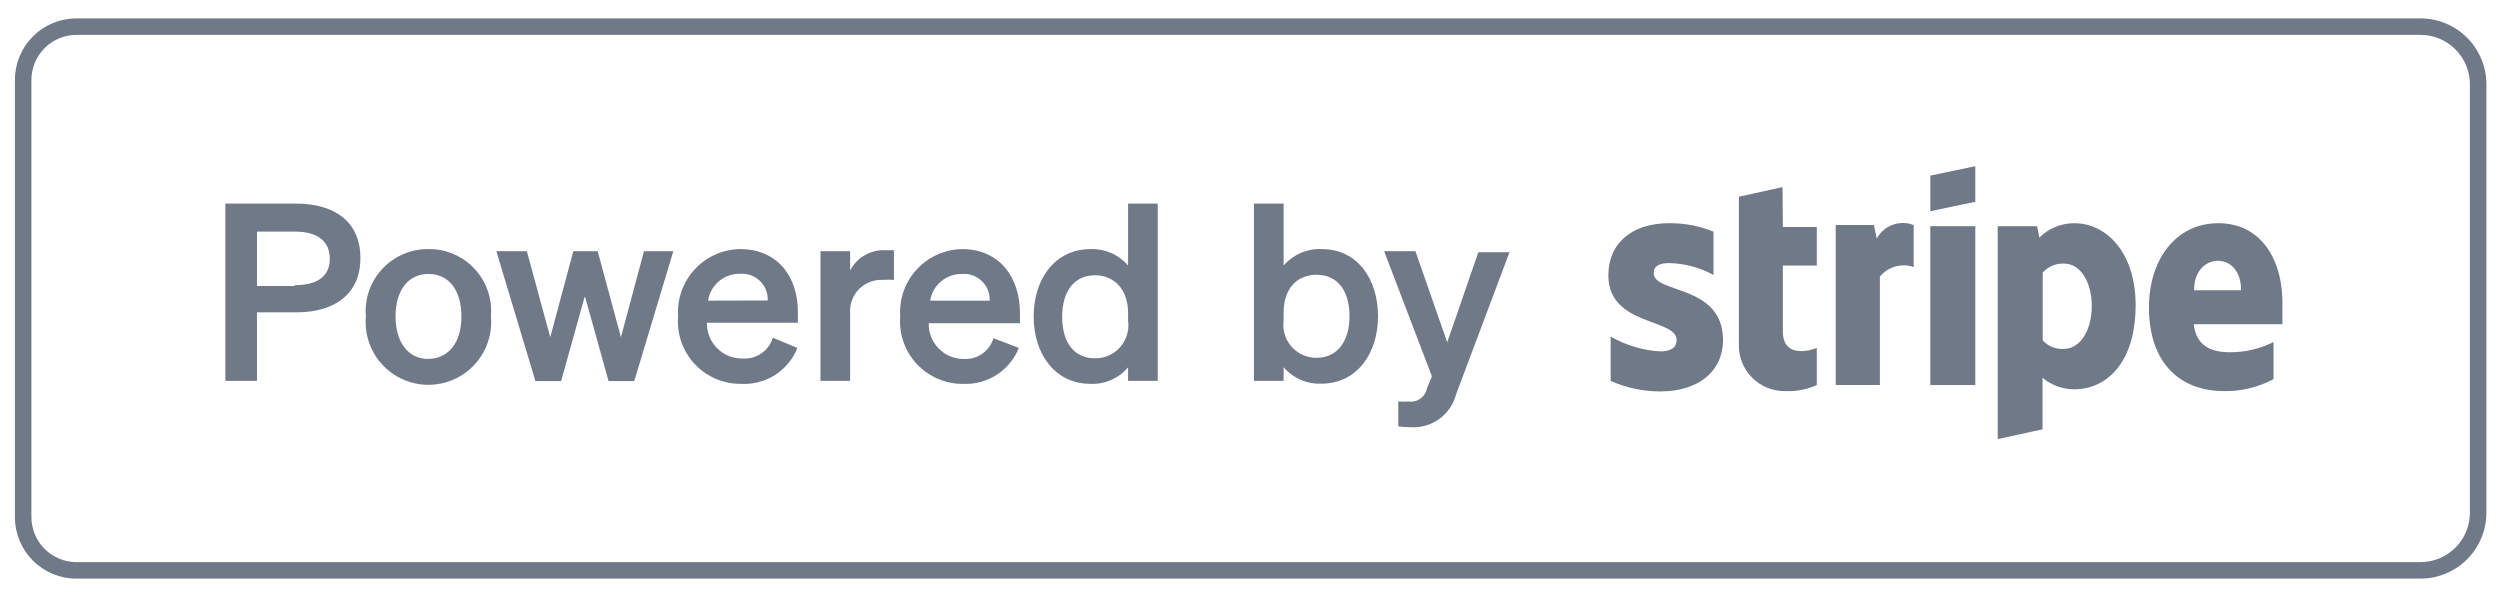 <svg width="134" height="32" viewBox="0 0 134 32" fill="none" xmlns="http://www.w3.org/2000/svg">
<g clip-path="url(#clip0_1305_11497)">
<path d="M129.738 0.987H4.094C3.22 0.987 2.383 1.334 1.765 1.952C1.147 2.569 0.8 3.407 0.8 4.281L0.8 27.719C0.8 28.593 1.147 29.431 1.765 30.049C2.383 30.666 3.22 31.014 4.094 31.014H129.738C130.675 31.014 131.574 30.641 132.236 29.979C132.898 29.316 133.271 28.418 133.271 27.481V4.519C133.271 3.582 132.898 2.684 132.236 2.021C131.574 1.359 130.675 0.987 129.738 0.987ZM132.387 27.481C132.387 28.184 132.108 28.858 131.611 29.354C131.115 29.851 130.441 30.13 129.738 30.13H4.094C3.455 30.128 2.844 29.873 2.392 29.422C1.94 28.97 1.686 28.358 1.683 27.719V4.281C1.686 3.642 1.94 3.03 2.392 2.579C2.844 2.127 3.455 1.872 4.094 1.87H129.738C130.441 1.87 131.115 2.149 131.611 2.646C132.108 3.143 132.387 3.817 132.387 4.519V27.481Z" fill="#334155" fill-opacity="0.7"/>
<path d="M15.875 10.913H12.078V20.416H13.773V16.742H15.875C17.995 16.742 19.319 15.717 19.319 13.827C19.319 11.938 17.995 10.913 15.875 10.913ZM15.787 15.329H13.773V12.414H15.813C17.032 12.414 17.677 12.935 17.677 13.872C17.677 14.808 17.006 15.285 15.813 15.285L15.787 15.329Z" fill="#334155" fill-opacity="0.7"/>
<path d="M22.967 13.351C22.503 13.345 22.042 13.437 21.616 13.62C21.189 13.803 20.805 14.074 20.489 14.414C20.173 14.754 19.932 15.156 19.78 15.595C19.629 16.034 19.572 16.5 19.611 16.963C19.57 17.428 19.625 17.897 19.775 18.339C19.925 18.782 20.165 19.188 20.48 19.532C20.795 19.877 21.179 20.152 21.606 20.34C22.034 20.529 22.495 20.626 22.962 20.626C23.429 20.626 23.891 20.529 24.319 20.34C24.746 20.152 25.13 19.877 25.445 19.532C25.76 19.188 26 18.782 26.15 18.339C26.299 17.897 26.355 17.428 26.314 16.963C26.355 16.501 26.298 16.035 26.148 15.596C25.998 15.157 25.757 14.755 25.442 14.414C25.126 14.074 24.743 13.803 24.317 13.62C23.891 13.437 23.431 13.345 22.967 13.351ZM22.967 19.241C21.889 19.241 21.201 18.358 21.201 16.963C21.201 15.568 21.872 14.684 22.967 14.684C24.062 14.684 24.733 15.568 24.733 16.963C24.733 18.358 24.035 19.233 22.967 19.233V19.241Z" fill="#334155" fill-opacity="0.7"/>
<path d="M33.282 18.075L32.036 13.465H30.73L29.493 18.075L28.239 13.465H26.605L28.698 20.424H30.076L31.348 15.867L32.619 20.424H33.997L36.09 13.465H34.518L33.282 18.075Z" fill="#334155" fill-opacity="0.7"/>
<path d="M39.658 13.351C39.2 13.359 38.748 13.461 38.33 13.649C37.913 13.837 37.537 14.109 37.228 14.447C36.918 14.784 36.68 15.182 36.529 15.614C36.377 16.047 36.315 16.505 36.346 16.963C36.309 17.427 36.37 17.894 36.523 18.333C36.677 18.773 36.921 19.176 37.24 19.516C37.558 19.856 37.944 20.125 38.372 20.308C38.801 20.49 39.263 20.581 39.729 20.575C40.369 20.609 41.004 20.442 41.544 20.097C42.084 19.751 42.503 19.245 42.74 18.649L41.424 18.102C41.321 18.443 41.105 18.739 40.811 18.941C40.517 19.144 40.164 19.24 39.808 19.215C39.555 19.221 39.303 19.175 39.068 19.081C38.832 18.987 38.619 18.846 38.44 18.667C38.26 18.488 38.119 18.274 38.025 18.039C37.931 17.803 37.886 17.552 37.892 17.298H42.767V16.768C42.784 14.861 41.707 13.351 39.658 13.351ZM37.953 16.115C38.015 15.709 38.222 15.34 38.536 15.075C38.849 14.811 39.248 14.668 39.658 14.675C39.853 14.659 40.049 14.684 40.233 14.749C40.418 14.815 40.586 14.918 40.727 15.053C40.869 15.189 40.979 15.353 41.052 15.534C41.125 15.716 41.159 15.911 41.151 16.106L37.953 16.115Z" fill="#334155" fill-opacity="0.7"/>
<path d="M45.566 14.499V13.465H43.977V20.416H45.566V16.768C45.552 16.533 45.588 16.297 45.672 16.076C45.755 15.855 45.885 15.655 46.052 15.488C46.219 15.321 46.419 15.191 46.64 15.108C46.861 15.024 47.097 14.988 47.333 15.002C47.526 14.988 47.721 14.988 47.915 15.002V13.412C47.792 13.412 47.65 13.412 47.465 13.412C47.078 13.392 46.693 13.484 46.356 13.677C46.019 13.869 45.745 14.155 45.566 14.499Z" fill="#334155" fill-opacity="0.7"/>
<path d="M51.563 13.351C51.105 13.359 50.653 13.461 50.235 13.649C49.817 13.837 49.442 14.109 49.133 14.447C48.823 14.784 48.585 15.182 48.433 15.614C48.282 16.047 48.22 16.505 48.251 16.963C48.214 17.427 48.275 17.894 48.428 18.333C48.582 18.773 48.826 19.176 49.144 19.516C49.463 19.856 49.849 20.125 50.277 20.308C50.706 20.49 51.168 20.581 51.633 20.575C52.268 20.602 52.895 20.431 53.428 20.086C53.961 19.741 54.374 19.239 54.61 18.649L53.25 18.128C53.146 18.47 52.93 18.766 52.636 18.968C52.343 19.17 51.989 19.266 51.633 19.241C51.385 19.239 51.14 19.187 50.912 19.089C50.684 18.991 50.478 18.849 50.305 18.671C50.133 18.493 49.997 18.282 49.907 18.051C49.816 17.82 49.773 17.573 49.779 17.325H54.671V16.795C54.671 14.861 53.576 13.351 51.563 13.351ZM49.858 16.115C49.922 15.712 50.128 15.346 50.44 15.084C50.751 14.821 51.147 14.679 51.554 14.684C51.749 14.668 51.945 14.693 52.129 14.758C52.314 14.823 52.482 14.927 52.623 15.062C52.764 15.198 52.875 15.362 52.948 15.543C53.021 15.725 53.055 15.919 53.046 16.115H49.858Z" fill="#334155" fill-opacity="0.7"/>
<path d="M60.465 14.234C60.22 13.946 59.913 13.717 59.567 13.565C59.222 13.412 58.846 13.338 58.469 13.351C56.517 13.351 55.404 14.984 55.404 16.963C55.404 18.941 56.517 20.575 58.469 20.575C58.847 20.589 59.223 20.516 59.569 20.363C59.914 20.21 60.221 19.98 60.465 19.692V20.416H62.054V10.913H60.465V14.234ZM60.465 17.192C60.5 17.444 60.481 17.701 60.408 17.944C60.336 18.188 60.211 18.413 60.044 18.604C59.876 18.796 59.669 18.948 59.437 19.052C59.205 19.156 58.953 19.208 58.698 19.206C57.541 19.206 56.932 18.323 56.932 16.98C56.932 15.638 57.55 14.755 58.698 14.755C59.679 14.755 60.465 15.47 60.465 16.777V17.192Z" fill="#334155" fill-opacity="0.7"/>
<path d="M70.842 13.351C70.457 13.334 70.073 13.405 69.72 13.557C69.367 13.71 69.053 13.942 68.802 14.234V10.913H67.212V20.416H68.802V19.683C69.048 19.971 69.356 20.2 69.703 20.353C70.05 20.506 70.427 20.578 70.806 20.566C72.749 20.566 73.862 18.923 73.862 16.954C73.862 14.984 72.784 13.351 70.842 13.351ZM70.568 19.179C70.314 19.182 70.062 19.129 69.829 19.026C69.597 18.922 69.39 18.769 69.223 18.578C69.055 18.387 68.93 18.162 68.858 17.918C68.785 17.674 68.766 17.418 68.802 17.166V16.751C68.802 15.444 69.543 14.728 70.568 14.728C71.716 14.728 72.334 15.611 72.334 16.954C72.334 18.296 71.672 19.179 70.568 19.179Z" fill="#334155" fill-opacity="0.7"/>
<path d="M77.571 18.349L75.867 13.465H74.189L76.75 20.168L76.485 20.822C76.44 21.046 76.31 21.244 76.122 21.374C75.934 21.504 75.704 21.556 75.478 21.52C75.302 21.532 75.125 21.532 74.948 21.52V22.853C75.162 22.885 75.377 22.9 75.593 22.897C76.144 22.937 76.692 22.782 77.141 22.46C77.59 22.137 77.911 21.666 78.048 21.131L80.909 13.518H79.24L77.571 18.349Z" fill="#334155" fill-opacity="0.7"/>
<path d="M111.192 11.964C110.843 11.962 110.498 12.029 110.175 12.161C109.852 12.293 109.559 12.487 109.311 12.733L109.187 12.123H107.077V23.534L109.479 23.012V20.248C109.957 20.648 110.56 20.867 111.183 20.866C112.897 20.866 114.469 19.462 114.469 16.354C114.469 13.51 112.879 11.964 111.192 11.964ZM110.618 18.703C110.407 18.715 110.197 18.68 110.001 18.601C109.806 18.521 109.63 18.399 109.488 18.244V14.614C109.631 14.453 109.808 14.325 110.007 14.241C110.205 14.157 110.42 14.118 110.636 14.128C111.519 14.128 112.119 15.126 112.119 16.407C112.119 17.687 111.51 18.703 110.618 18.703Z" fill="#334155" fill-opacity="0.7"/>
<path d="M118.902 11.964C116.588 11.964 115.184 13.96 115.184 16.477C115.184 19.453 116.844 20.963 119.211 20.963C120.135 20.979 121.047 20.757 121.861 20.319V18.332C121.122 18.704 120.304 18.892 119.476 18.879C118.522 18.879 117.71 18.535 117.586 17.378H122.337C122.337 17.245 122.337 16.724 122.337 16.495C122.417 13.96 121.216 11.964 118.902 11.964ZM117.604 15.559C117.604 14.446 118.284 13.978 118.884 13.978C119.485 13.978 120.121 14.446 120.121 15.559H117.604Z" fill="#334155" fill-opacity="0.7"/>
<path d="M100.595 12.785L100.444 12.061H98.395V20.636H100.762V14.825C100.976 14.566 101.264 14.378 101.587 14.286C101.911 14.195 102.255 14.204 102.573 14.313V12.061C102.211 11.92 101.811 11.915 101.446 12.049C101.082 12.182 100.779 12.444 100.595 12.785Z" fill="#334155" fill-opacity="0.7"/>
<path d="M88.637 14.64C88.637 14.252 88.955 14.101 89.458 14.101C90.293 14.119 91.11 14.337 91.843 14.737V12.415C91.085 12.108 90.275 11.955 89.458 11.964C87.507 11.964 86.208 13.006 86.208 14.755C86.208 17.493 89.864 17.051 89.864 18.226C89.864 18.685 89.476 18.835 88.981 18.835C88.048 18.78 87.141 18.508 86.332 18.04V20.416C87.166 20.788 88.068 20.98 88.981 20.981C90.977 20.981 92.355 19.965 92.355 18.19C92.311 15.223 88.637 15.753 88.637 14.64Z" fill="#334155" fill-opacity="0.7"/>
<path d="M95.543 10.03L93.203 10.543V18.429C93.191 18.761 93.247 19.093 93.367 19.403C93.487 19.713 93.669 19.995 93.903 20.232C94.136 20.469 94.415 20.657 94.722 20.782C95.03 20.908 95.361 20.97 95.693 20.963C96.273 20.989 96.852 20.878 97.38 20.637V18.65C97.071 18.782 95.561 19.233 95.561 17.767V14.234H97.38V12.168H95.561L95.543 10.03Z" fill="#334155" fill-opacity="0.7"/>
<path d="M103.465 11.32L105.876 10.816V8.909L103.465 9.412V11.32Z" fill="#334155" fill-opacity="0.7"/>
<path d="M105.876 12.123H103.465V20.637H105.876V12.123Z" fill="#334155" fill-opacity="0.7"/>
</g>
<defs>
<clipPath id="clip0_1305_11497">
<rect width="132.471" height="30.027" fill="white" transform="translate(0.8 0.987)"/>
</clipPath>
</defs>
</svg>

